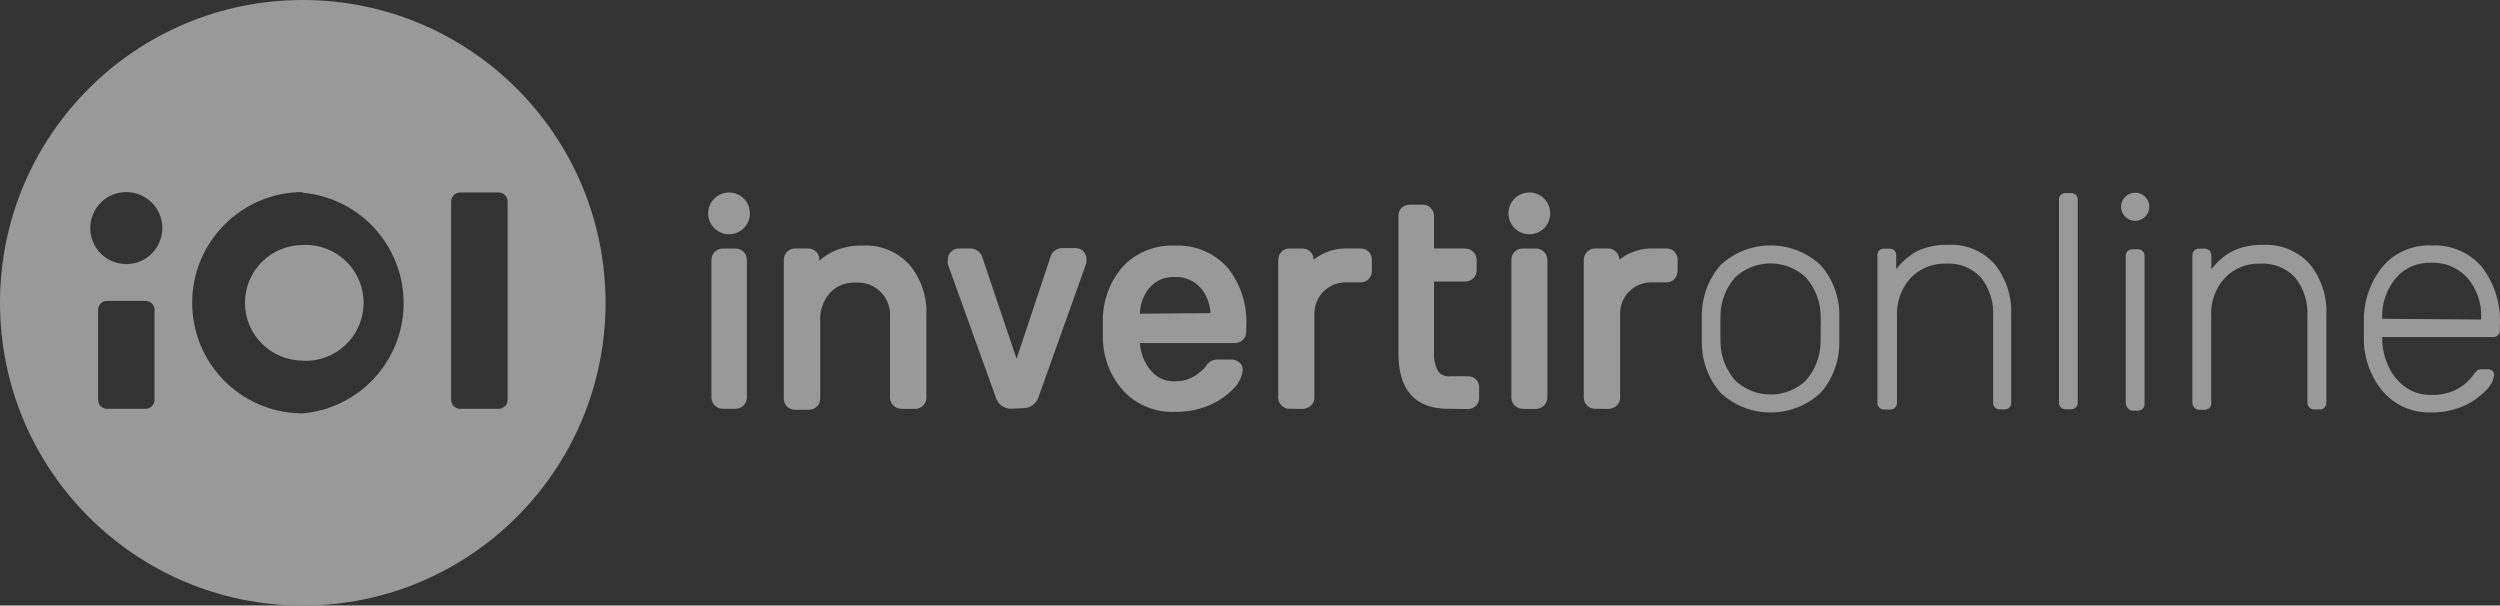 <?xml version="1.0" encoding="UTF-8"?>
<svg id="Capa_1" xmlns="http://www.w3.org/2000/svg" version="1.1" viewBox="0 0 700 169.55">
  <rect x="0" y="0" width="700" height="169.55" fill="#333333" stroke="none"/>
  <!-- Generator: Adobe Illustrator 29.0.1, SVG Export Plug-In . SVG Version: 2.1.0 Build 192)  -->
  <defs>
    <style>
      .st0 {
        fill: #fff;
      }

      .st1 {
        fill: #999;
      }
    </style>
  </defs>
  <g id="Layer_2">
    <g id="IOL_-_originales">
      <path class="st1" d="M84.77,68.6c-8.93,0-16.18,7.24-16.18,16.18s7.25,16.18,16.18,16.18v.04c.55.03,1.09.03,1.64,0,8.95-.45,15.83-8.07,15.38-17.02-.45-8.94-8.07-15.83-17.02-15.38ZM84.77,68.6c-8.93,0-16.18,7.24-16.18,16.18s7.25,16.18,16.18,16.18v.04c.55.03,1.09.03,1.64,0,8.95-.45,15.83-8.07,15.38-17.02-.45-8.94-8.07-15.83-17.02-15.38ZM84.77,0C37.95,0,0,37.96,0,84.78s37.95,84.78,84.77,84.78,84.78-37.96,84.78-84.78S131.6,0,84.77,0ZM43.27,111.96c0,1.38-1.12,2.51-2.51,2.51h-10.79c-1.39,0-2.51-1.13-2.51-2.51v-25.2c0-1.39,1.12-2.51,2.51-2.51h10.79c1.39,0,2.51,1.12,2.51,2.51v25.2ZM35.36,73.95c-5.57,0-10.08-4.51-10.08-10.09s4.51-10.08,10.08-10.08,10.09,4.51,10.09,10.08-4.51,10.09-10.09,10.09ZM84.77,115.74h-.08c-.22,0-.44,0-.66-.01-16.77-.37-30.24-14.09-30.22-30.95,0-17.11,13.86-30.98,30.96-31v.2c14.94,1.34,26.78,13.18,28.12,28.12,1.53,17.05-11.06,32.12-28.12,33.64ZM142.13,111.96c0,1.38-1.13,2.51-2.51,2.51h-10.79c-1.39,0-2.51-1.13-2.51-2.51v-55.55c0-1.38,1.12-2.51,2.51-2.51h10.79c1.38,0,2.51,1.13,2.51,2.51v55.55ZM84.77,68.6c-8.93,0-16.18,7.24-16.18,16.18s7.25,16.18,16.18,16.18v.04c.55.03,1.09.03,1.64,0,8.95-.45,15.83-8.07,15.38-17.02-.45-8.94-8.07-15.83-17.02-15.38ZM84.77,68.6c-8.93,0-16.18,7.24-16.18,16.18s7.25,16.18,16.18,16.18v.04c.55.03,1.09.03,1.64,0,8.95-.45,15.83-8.07,15.38-17.02-.45-8.94-8.07-15.83-17.02-15.38ZM84.77,68.6c-8.93,0-16.18,7.24-16.18,16.18s7.25,16.18,16.18,16.18v.04c.55.03,1.09.03,1.64,0,8.95-.45,15.83-8.07,15.38-17.02-.45-8.94-8.07-15.83-17.02-15.38Z"/>
      <path class="st0" d="M84.69,115.74h-.66.66Z"/>
      <path class="st1" d="M252.44,114.46c-1.75.05-3.21-1.34-3.25-3.09,0-.01,0-.03,0-.04v-22.44c.21-2.58-.69-5.12-2.47-7-1.82-1.94-4.43-2.96-7.08-2.76-2.72-.16-5.37.88-7.25,2.84-1.96,2.28-2.94,5.24-2.72,8.23v21.33c.02,1.75-1.38,3.19-3.13,3.21,0,0,0,0,0,0h-3.83c-1.73.07-3.18-1.28-3.25-3,0-.03,0-.06,0-.09v-38.83c-.05-1.75,1.34-3.21,3.09-3.25,0,0,0,0,0,0h3.62c1.69-.09,3.14,1.19,3.25,2.88v.54c1.1-.97,2.32-1.8,3.62-2.47,2.68-1.24,5.61-1.85,8.56-1.77,4.98-.26,9.81,1.76,13.13,5.48,3.25,3.95,4.9,8.97,4.65,14.08v22.93c.07,1.73-1.28,3.18-3,3.25-.03,0-.06,0-.09,0h-3.83l-.04-.04Z"/>
      <path class="st1" d="M283.07,114.46c-1.83-.01-3.46-1.14-4.12-2.84l-13.55-37.63c-.08-.44-.08-.88,0-1.32-.04-.83.29-1.63.91-2.18.54-.58,1.3-.91,2.1-.91h3.34c1.37.02,2.6.82,3.17,2.06l9.72,28.82,9.59-28.82c.22-.6.63-1.12,1.15-1.48.6-.46,1.34-.71,2.1-.7h3.71c.79,0,1.54.32,2.1.86.59.59.92,1.39.91,2.22v1.07l-13.51,37.84c-.66,1.7-2.29,2.83-4.12,2.84l-3.5.16Z"/>
      <path class="st1" d="M329.02,115.33c-5.31.22-10.47-1.81-14.21-5.6-3.78-4.07-5.92-9.39-6.01-14.95v-5.52c.08-5.49,2.14-10.77,5.81-14.86,3.74-3.8,8.91-5.85,14.25-5.64,5.63-.28,11.09,1.99,14.86,6.18,3.73,4.65,5.59,10.52,5.23,16.47v1.44c.05,1.73-1.32,3.17-3.05,3.21-.01,0-.03,0-.04,0h-26.68c.17,2.73,1.18,5.35,2.88,7.49,1.63,2.13,4.2,3.32,6.88,3.21,1.91.04,3.79-.44,5.44-1.4,1.24-.74,2.34-1.68,3.25-2.8.42-.63.97-1.16,1.61-1.56.64-.25,1.33-.36,2.02-.33h3.54c.76,0,1.5.24,2.1.7.68.5,1.08,1.3,1.07,2.14-.19,1.99-1.08,3.84-2.51,5.23-1.89,1.98-4.16,3.57-6.67,4.65-3.08,1.33-6.4,1.99-9.76,1.94ZM338.94,87.66c-.13-2.57-1.08-5.02-2.72-7-1.81-2.07-4.46-3.21-7.21-3.09-2.75-.16-5.41.96-7.21,3.05-1.65,2.05-2.58,4.58-2.64,7.21l19.76-.16Z"/>
      <path class="st1" d="M361.14,114.46c-1.75.05-3.21-1.34-3.25-3.09,0-.01,0-.03,0-.04v-38.42c-.03-.86.28-1.71.86-2.35.6-.66,1.46-1.02,2.35-.99h3.38c.9-.04,1.77.29,2.43.91.57.6.9,1.39.91,2.22,2.81-2.2,6.32-3.31,9.88-3.13h3.17c1.69-.09,3.14,1.19,3.25,2.88v3.38c.03.84-.28,1.66-.86,2.26-.61.66-1.49,1.02-2.39.99h-4.61c-4.75.29-8.4,4.31-8.23,9.06v23.1c.05.89-.32,1.76-.99,2.35-.65.58-1.48.9-2.35.91l-3.54-.04Z"/>
      <path class="st1" d="M405.48,114.46c-9.26,0-13.92-5.23-13.92-15.56v-38.33c-.05-.85.25-1.68.82-2.31.62-.63,1.47-.97,2.35-.95h3.54c1.73-.07,3.18,1.28,3.25,3,0,.03,0,.06,0,.09v9.18h8.69c1.74-.02,3.19,1.35,3.25,3.09v2.96c.02.89-.34,1.74-.99,2.35-.62.56-1.43.87-2.26.86h-8.69v19.56c-.13,1.89.25,3.79,1.11,5.48.78,1.09,2.09,1.66,3.42,1.48h4.94c1.68-.07,3.1,1.23,3.17,2.91,0,.11,0,.23,0,.34v2.68c.04.84-.25,1.65-.82,2.26-.61.65-1.46,1.01-2.35.99l-5.52-.08Z"/>
      <path class="st1" d="M426.4,114.46c-1.73.05-3.17-1.32-3.21-3.05,0-.03,0-.06,0-.08v-38.5c-.09-1.7,1.21-3.16,2.91-3.25.11,0,.23,0,.34,0h3.58c1.74-.02,3.19,1.35,3.25,3.09v38.58c0,1.75-1.38,3.19-3.13,3.25h-3.75v-.04Z"/>
      <path class="st1" d="M428.21,65.59c-3.23,0-5.85-2.62-5.85-5.85,0-3.23,2.62-5.85,5.85-5.85,3.23,0,5.85,2.62,5.85,5.85h0c.02,3.21-2.56,5.82-5.76,5.85-.03,0-.06,0-.08,0Z"/>
      <path class="st1" d="M202.45,114.46c-1.75.05-3.21-1.34-3.25-3.09,0,0,0,0,0,0v-38.54c-.05-1.75,1.34-3.21,3.09-3.25,0,0,0,0,0,0h3.58c1.75-.05,3.21,1.34,3.25,3.09,0,.01,0,.03,0,.04v38.54c.02,1.75-1.38,3.19-3.13,3.21-.01,0-.03,0-.04,0h-3.62.12Z"/>
      <path class="st1" d="M204.22,65.59c-3.23.05-5.88-2.54-5.93-5.76-.05-3.23,2.54-5.88,5.76-5.93,3.23-.05,5.88,2.54,5.93,5.76,0,.03,0,.05,0,.08h0c0,3.2-2.57,5.8-5.76,5.85Z"/>
      <path class="st1" d="M446.7,114.46c-1.75.05-3.21-1.34-3.25-3.09,0,0,0,0,0,0v-38.46c-.04-.87.29-1.73.91-2.35.58-.66,1.43-1.02,2.31-.99h3.42c.89-.05,1.75.28,2.39.91.59.59.92,1.39.95,2.22,2.81-2.21,6.32-3.32,9.88-3.13h3.17c1.69-.09,3.14,1.19,3.25,2.88v3.38c0,.84-.3,1.64-.86,2.26-.61.66-1.49,1.02-2.39.99h-4.61c-4.77.24-8.44,4.29-8.23,9.06v23.1c.05.89-.32,1.76-.99,2.35-.65.58-1.48.9-2.35.91l-3.58-.04Z"/>
      <path class="st1" d="M481.74,109.98c-3.42-3.95-5.28-9.02-5.23-14.25v-7.29c-.04-5.21,1.81-10.26,5.23-14.21,7.9-7.35,20.14-7.35,28.04,0,3.45,3.92,5.31,8.98,5.23,14.21v7.29c.07,5.23-1.79,10.3-5.23,14.25-7.9,7.35-20.14,7.35-28.04,0ZM505.66,106.52c2.71-3.1,4.17-7.09,4.12-11.2v-3.21c.06-1.07.06-2.14,0-3.21.08-4.12-1.39-8.11-4.12-11.2-5.57-5.26-14.28-5.26-19.85,0-2.71,3.09-4.16,7.09-4.08,11.2v6.42c-.06,4.11,1.41,8.1,4.12,11.2,5.57,5.26,14.28,5.26,19.85,0h-.04Z"/>
      <path class="st1" d="M526.16,114.09c-.35-.38-.53-.89-.49-1.4v-41.17c-.07-.98.66-1.82,1.64-1.89,0,0,0,0,0,0h1.73c.98-.07,1.82.66,1.89,1.64,0,0,0,0,0,0v4.12c1.58-2.11,3.61-3.85,5.93-5.11,2.7-1.23,5.64-1.82,8.61-1.73,4.97-.28,9.8,1.74,13.09,5.48,3.16,3.96,4.78,8.93,4.57,14v24.7c.07.98-.66,1.82-1.64,1.89,0,0,0,0,0,0h-1.52c-.98.07-1.82-.66-1.89-1.64,0,0,0,0,0,0v-24.38c.23-3.93-.98-7.81-3.42-10.91-2.53-2.7-6.15-4.12-9.84-3.87-3.76-.12-7.39,1.38-9.96,4.12-2.61,2.98-3.94,6.87-3.71,10.83v24c.05.99-.7,1.83-1.69,1.89h-1.69c-.59.06-1.19-.15-1.61-.58Z"/>
      <path class="st1" d="M577.05,114.09c-.38-.36-.57-.88-.54-1.4v-56.74c-.07-.98.66-1.82,1.64-1.89,0,0,0,0,0,0h1.73c.99-.05,1.83.7,1.89,1.69v56.9c.07.99-.66,1.85-1.65,1.94h-1.73c-.5,0-.98-.17-1.36-.49Z"/>
      <path class="st1" d="M595.75,114.22c-.35-.36-.55-.85-.54-1.36v-41.17c-.05-.97.68-1.81,1.65-1.89h1.73c.99-.05,1.83.7,1.89,1.69v41.59c.03.98-.71,1.81-1.69,1.89h-1.77c-.51-.06-.97-.33-1.28-.74Z"/>
      <path class="st1" d="M614.4,114.09c-.36-.38-.55-.88-.54-1.4v-41.17c-.05-.99.7-1.83,1.69-1.89h1.69c.99-.07,1.85.66,1.94,1.65v4.12c1.58-2.11,3.61-3.85,5.93-5.11,2.7-1.23,5.64-1.82,8.61-1.73,4.97-.25,9.78,1.77,13.09,5.48,3.16,3.96,4.78,8.93,4.57,14v24.7c.07.98-.66,1.82-1.64,1.89,0,0,0,0,0,0h-1.73c-.99.05-1.85-.7-1.94-1.69-.02-.07-.02-.14,0-.21v-24.13c.24-3.94-.99-7.83-3.46-10.91-2.52-2.69-6.12-4.11-9.8-3.87-3.76-.13-7.39,1.37-9.96,4.12-2.64,2.95-3.97,6.84-3.71,10.79v24.13c.05.99-.7,1.83-1.69,1.89h-1.69c-.53,0-1.03-.24-1.36-.66Z"/>
      <path class="st1" d="M667.6,110.06c-3.54-4.02-5.57-9.14-5.72-14.49v-6.92c.19-5.34,2.19-10.45,5.68-14.49,3.41-3.67,8.26-5.65,13.26-5.43,5.36-.29,10.56,1.92,14.08,5.97,3.61,4.7,5.41,10.55,5.06,16.47v1.32c.04.53-.17,1.05-.58,1.4-.38.35-.89.53-1.4.49h-30.96v.86c.09,2.63.72,5.2,1.85,7.58,1.07,2.25,2.7,4.19,4.73,5.64,2.08,1.44,4.56,2.17,7.08,2.1,2.72.14,5.42-.5,7.78-1.85,1.61-.96,3.01-2.24,4.12-3.75.32-.49.71-.94,1.15-1.32.45-.2.95-.29,1.44-.25h1.36c.48-.03.95.11,1.32.41.34.29.53.71.54,1.15-.24,1.69-1.07,3.24-2.35,4.36-1.71,1.8-3.75,3.25-6.01,4.28-2.89,1.28-6.02,1.93-9.18,1.89-5,.21-9.85-1.77-13.26-5.43ZM694.73,89.47v-.58c.15-4.01-1.2-7.93-3.79-10.99-2.55-2.9-6.27-4.49-10.13-4.32-3.82-.19-7.52,1.41-10.01,4.32-2.56,3.08-3.9,6.99-3.79,10.99v.37l27.71.21Z"/>
      <circle class="st1" cx="597.85" cy="57.89" r="3.95"/>
    </g>
  </g>
</svg>